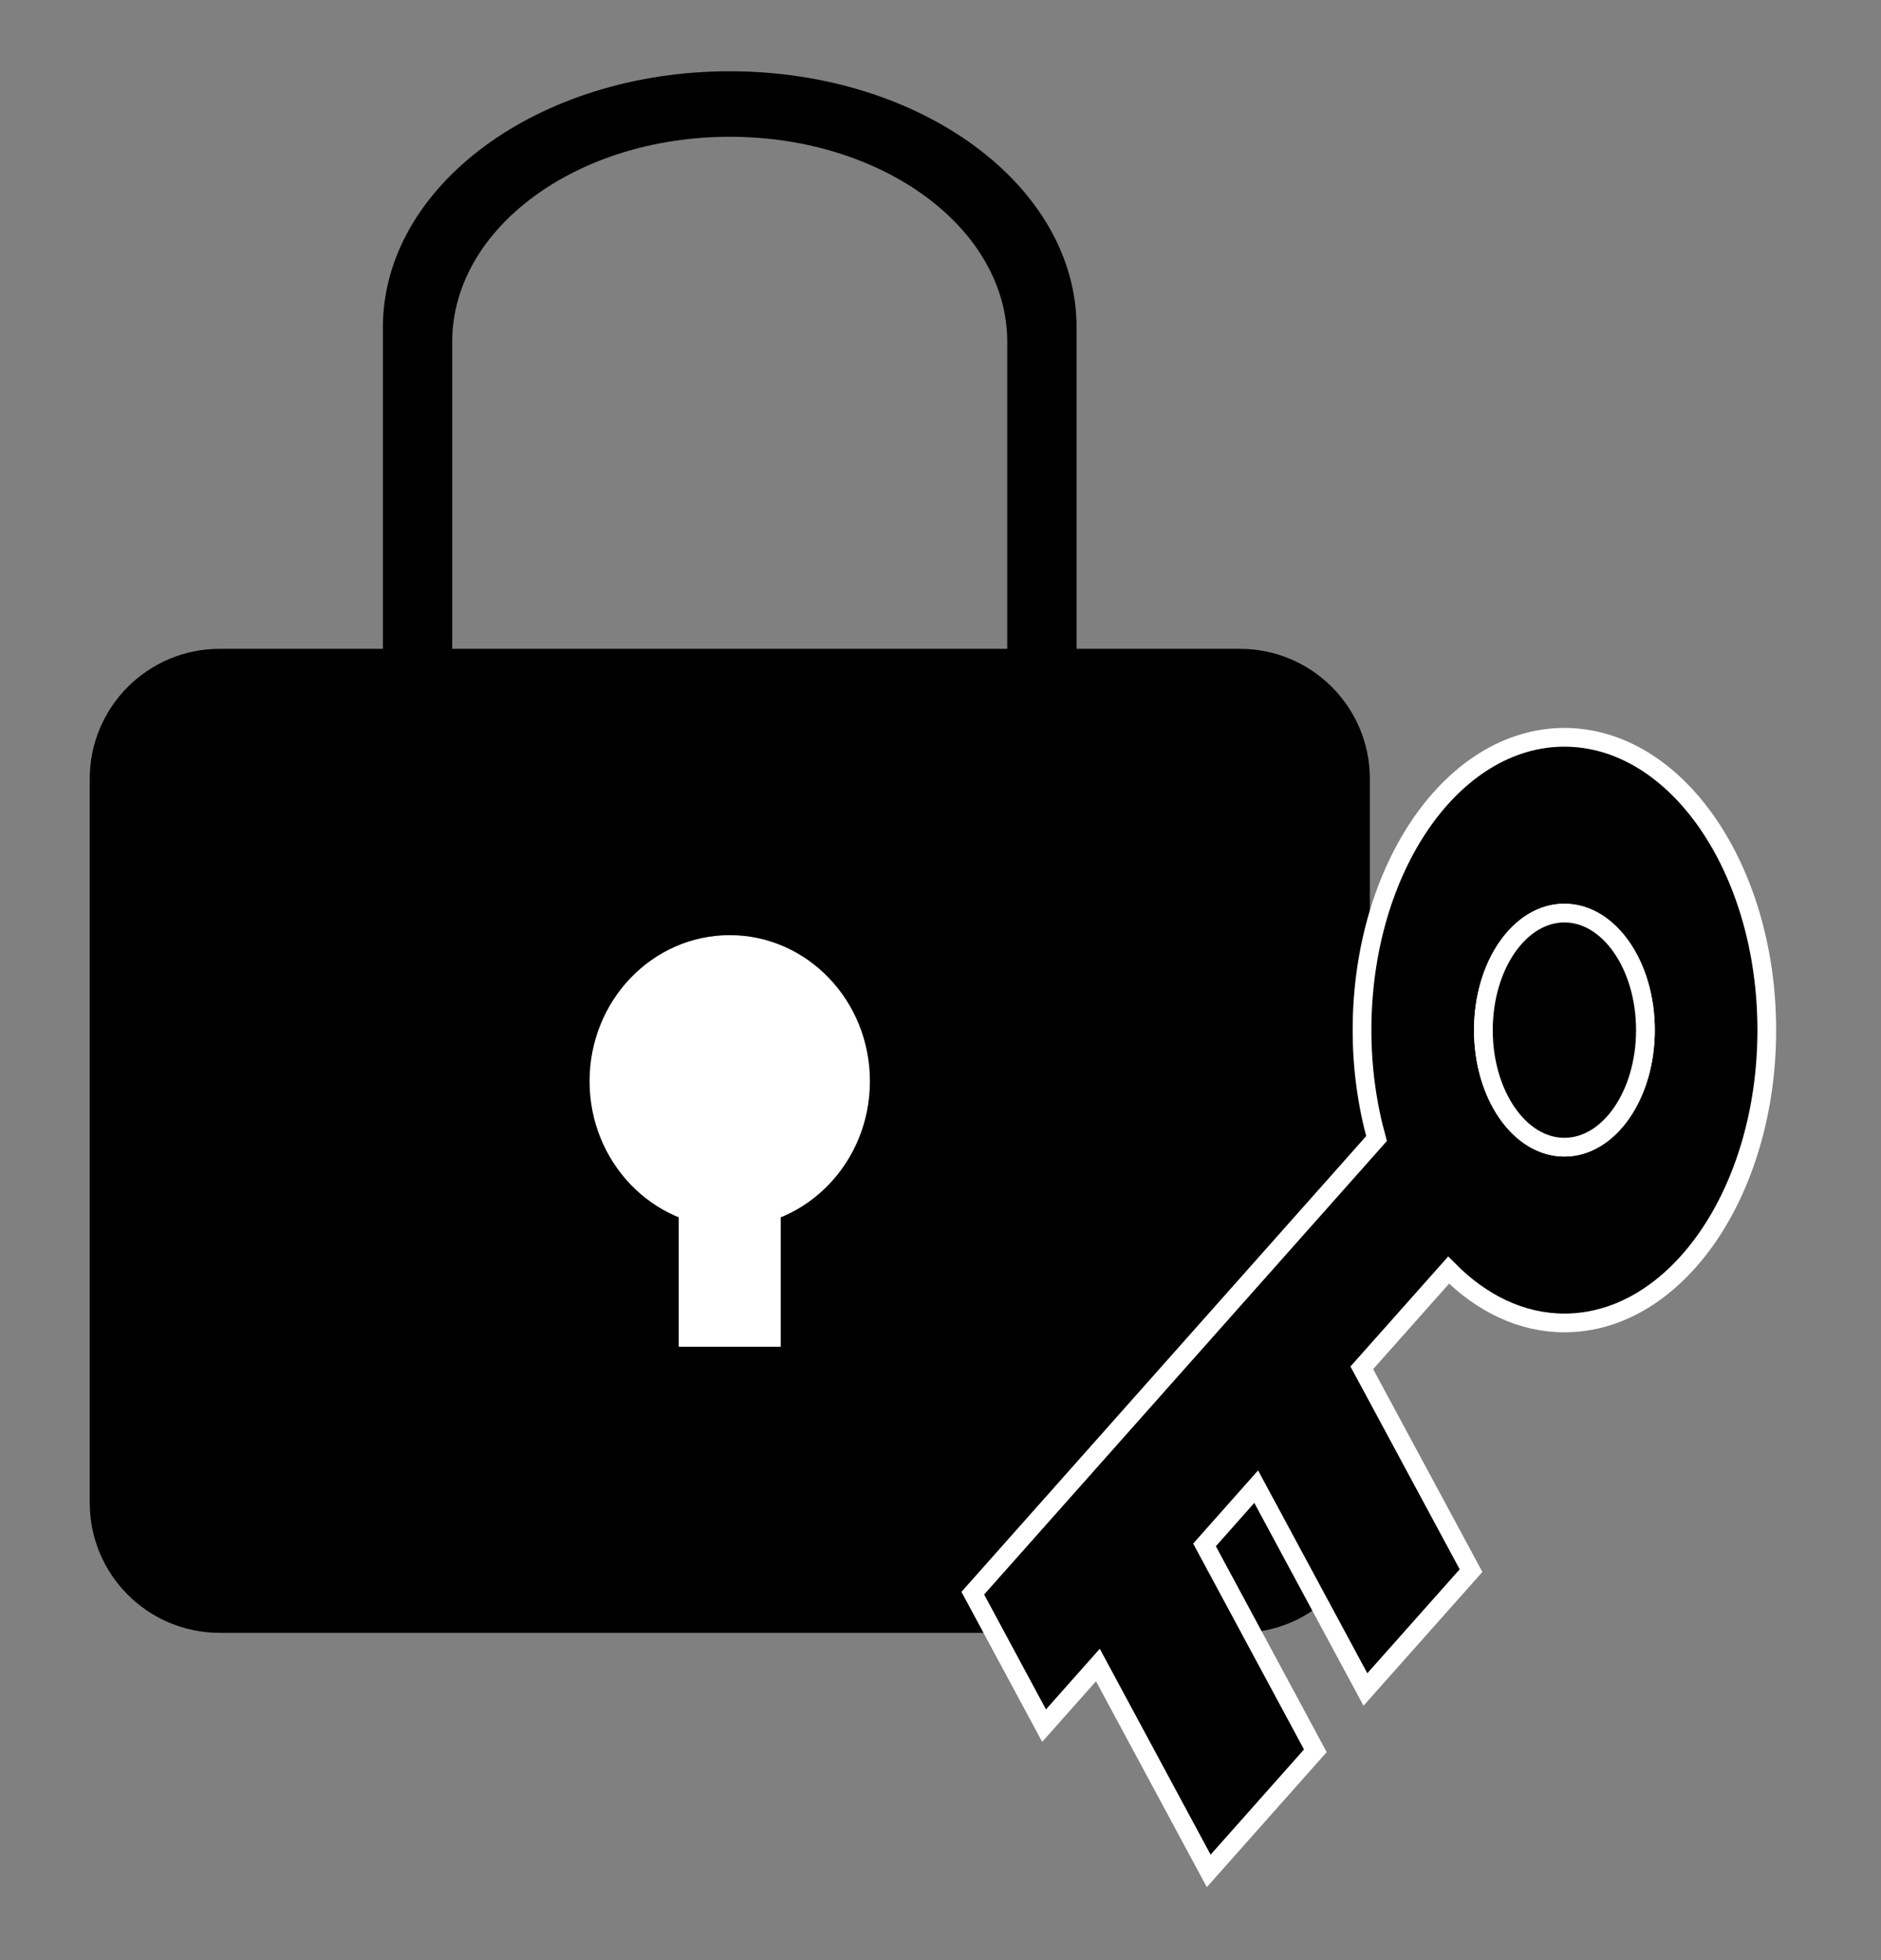 <?xml version="1.0" encoding="utf-8"?>
<!-- Generator: Adobe Illustrator 25.4.6, SVG Export Plug-In . SVG Version: 6.00 Build 0)  -->
<svg version="1.1" id="レイヤー_1" xmlns="http://www.w3.org/2000/svg" xmlns:xlink="http://www.w3.org/1999/xlink" x="0px"
	 y="0px" viewBox="0 0 166 173" style="enable-background:new 0 0 166 173;" xml:space="preserve">
<rect x="0" y="0" width="166" height="173" fill="#808080" stroke="none"/>
<style type="text/css">
	.st0{fill:#FFFFFF;}
	.st1{stroke:#FFFFFF;stroke-width:1.653;stroke-miterlimit:10;}
</style>
<path d="M109.42,144.1H19.39c-6.33,0-11.47-5.13-11.47-11.47v-63.9c0-6.33,5.13-11.47,11.47-11.47h90.03
	c6.33,0,11.47,5.13,11.47,11.47v63.9C120.88,138.97,115.75,144.1,109.42,144.1z"/>
<g>
	<ellipse class="st0" cx="64.4" cy="95.42" rx="12.37" ry="12.89"/>
	<rect x="59.9" y="101.27" class="st0" width="9" height="17.58"/>
</g>
<path d="M64.4,6.29c-16.9,0-30.61,10.12-30.61,22.61v35.17h6.12V30.16c0-9.99,10.96-18.09,24.49-18.09s24.49,8.1,24.49,18.09v33.92
	h6.12V28.9C95.01,16.41,81.31,6.29,64.4,6.29z"/>
<g>
	<path class="st1" d="M138.06,65.07c-9.87,0-17.86,11.57-17.86,25.84c0,3.38,0.46,6.6,1.28,9.57l-35.63,40.12l6.29,11.69l4.75-5.35
		l9.78,18.17l9.41-10.6l-9.78-18.17l4.56-5.14l9.64,17.9l9.32-10.49l-9.64-17.9l7.66-8.62c2.9,2.93,6.42,4.66,10.22,4.66
		c9.87,0,17.86-11.57,17.86-25.84S147.92,65.07,138.06,65.07z M138.06,101.24c-3.95,0-7.15-4.63-7.15-10.33
		c0-5.71,3.2-10.33,7.15-10.33s7.15,4.63,7.15,10.33C145.2,96.61,142,101.24,138.06,101.24z"/>
	<ellipse class="st1" cx="138.06" cy="90.91" rx="7.15" ry="10.33"/>
</g>
</svg>
